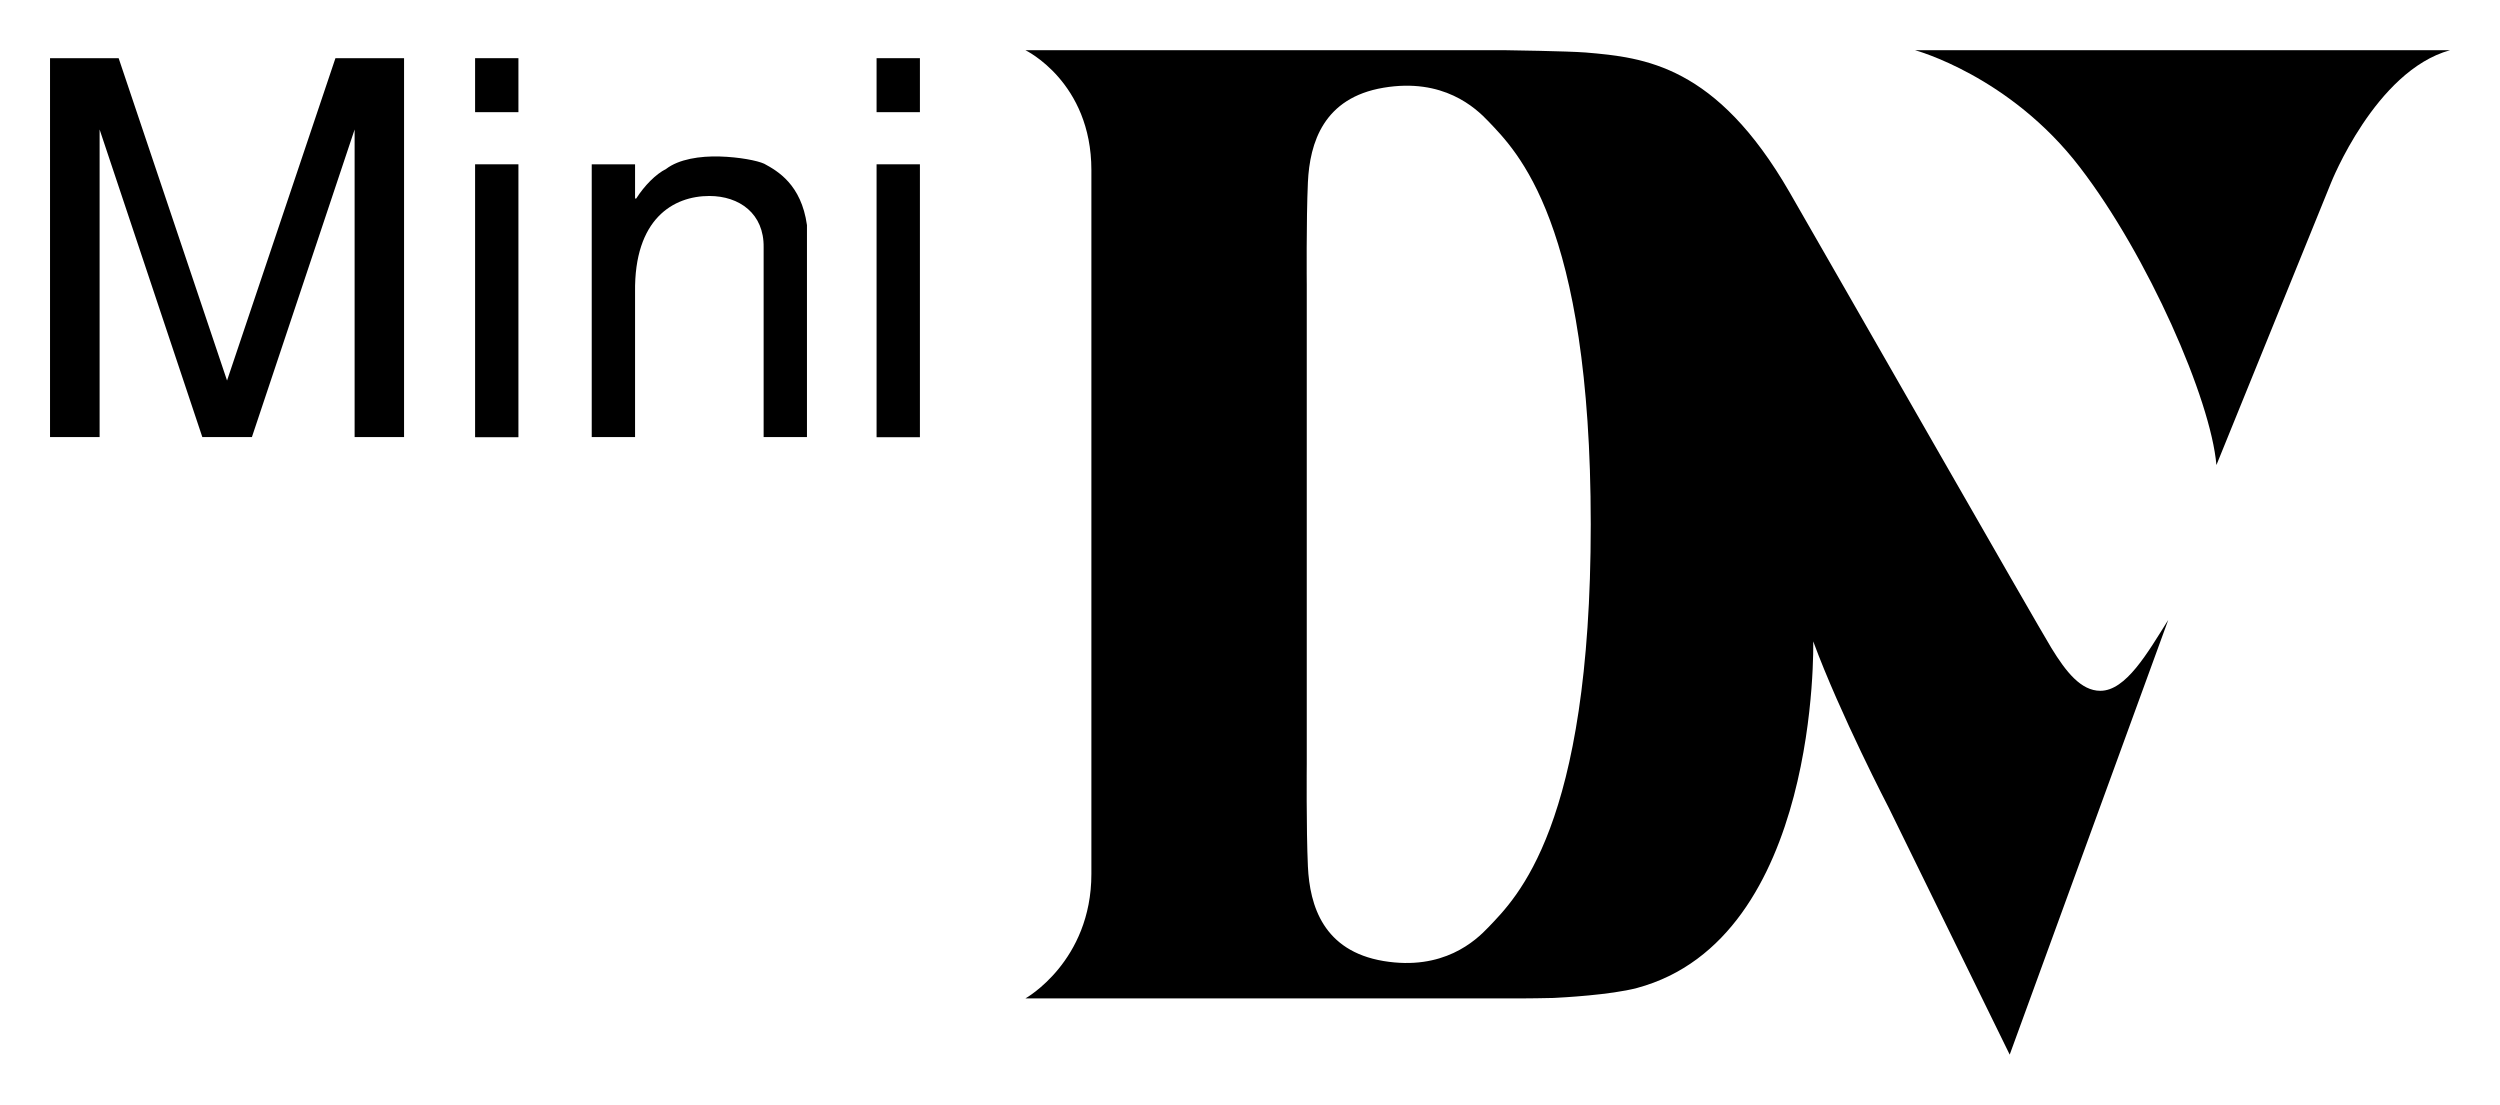 <?xml version="1.0" encoding="UTF-8" standalone="no"?>
<!-- Created with Inkscape (http://www.inkscape.org/) -->
<svg
   xmlns:svg="http://www.w3.org/2000/svg"
   xmlns="http://www.w3.org/2000/svg"
   version="1.0"
   width="881.929"
   height="389.764"
   id="svg2720">
  <defs
     id="defs2722" />
  <g
     transform="translate(-5467.629,3363.102)"
     id="layer1">
    <g
       transform="translate(17.648,17.717)"
       id="g3415">
      <g
         transform="matrix(50.117,0,0,-50.117,6125.571,-3363.102)"
         id="g3102">
        <path
           d="M 0,0 C 0,0 0.666,-0.179 1.16,-0.824 C 1.638,-1.446 2.082,-2.458 2.121,-2.92 L 2.927,-0.935 C 2.927,-0.935 3.239,-0.145 3.765,0 L 0,0"
           id="path3104"
           style="fill:#000000;fill-opacity:1;fill-rule:nonzero;stroke:none" />
      </g>
      <g
         transform="matrix(50.117,0,0,-50.117,6011.153,-3195.86)"
         id="g3106">
        <path
           d="M 0,0 C 0,-2.131 -0.524,-2.63 -0.72,-2.836 C -0.811,-2.932 -1.038,-3.144 -1.459,-3.074 C -1.881,-3.003 -1.978,-2.687 -1.991,-2.408 C -2.003,-2.142 -1.999,-1.687 -1.999,-1.687 L -1.999,0 L -3.515,0 L -3.515,-2.461 C -3.515,-3.078 -3.979,-3.337 -3.979,-3.337 L -0.464,-3.337 C -0.464,-3.337 -0.314,-3.336 -0.262,-3.334 C -0.2,-3.331 0.139,-3.313 0.325,-3.264 C 1.615,-2.917 1.566,-0.824 1.566,-0.824 C 1.756,-1.339 2.099,-1.998 2.099,-1.998 L 2.949,-3.733 L 4.065,-0.673 C 3.919,-0.906 3.767,-1.172 3.587,-1.172 C 3.451,-1.172 3.346,-1.04 3.242,-0.87 C 3.146,-0.714 1.738,1.75 1.399,2.338 C 0.883,3.232 0.38,3.286 -0.036,3.321 C -0.162,3.331 -0.595,3.337 -0.595,3.337 L -3.979,3.337 C -3.979,3.337 -3.515,3.114 -3.515,2.493 L -3.515,-0.002 L -1.999,-0.002 L -1.999,1.686 C -1.999,1.686 -2.003,2.141 -1.991,2.407 C -1.978,2.686 -1.881,3.002 -1.459,3.073 C -1.038,3.144 -0.811,2.932 -0.72,2.836 C -0.524,2.629 0,2.13 0,0"
           id="path3108"
           style="fill:#000000;fill-opacity:1;fill-rule:nonzero;stroke:none" />
      </g>
      <g
         transform="matrix(50.117,0,0,-50.117,5521.355,-3226.632)"
         id="g3110">
        <path
           d="M 0,0 L -0.723,2.165 L -0.723,0 L -1.072,0 L -1.072,2.667 L -0.589,2.667 L 0.174,0.398 L 0.937,2.667 L 1.42,2.667 L 1.42,0 L 1.072,0 L 1.072,2.165 L 0.349,0 L 0,0"
           id="path3112"
           style="fill:#000000;fill-opacity:1;fill-rule:nonzero;stroke:none" />
      </g>
      <path
         d="M 5617.581,-3322.857 L 5632.867,-3322.857 L 5632.867,-3226.581 L 5617.581,-3226.581 L 5617.581,-3322.857 z M 5617.581,-3360.295 L 5632.867,-3360.295 L 5632.867,-3341.25 L 5617.581,-3341.25 L 5617.581,-3360.295 z"
         id="path3114"
         style="fill:#000000;fill-opacity:1;fill-rule:nonzero;stroke:none" />
      <g
         transform="matrix(50.117,0,0,-50.117,5674.013,-3322.857)"
         id="g3116">
        <path
           d="M 0,0 L 0,-0.241 L 0.008,-0.241 C 0.066,-0.15 0.146,-0.069 0.218,-0.033 C 0.309,0.037 0.458,0.059 0.596,0.055 C 0.734,0.051 0.861,0.026 0.909,0.004 C 1.003,-0.047 1.17,-0.142 1.21,-0.428 L 1.21,-1.92 L 0.905,-1.92 L 0.905,-0.585 C 0.909,-0.347 0.734,-0.223 0.523,-0.223 C 0.269,-0.223 -0.007,-0.384 0,-0.9 L 0,-1.92 L -0.305,-1.92 L -0.305,0 L 0,0"
           id="path3118"
           style="fill:#000000;fill-opacity:1;fill-rule:nonzero;stroke:none" />
      </g>
      <path
         d="M 5759.212,-3322.857 L 5774.499,-3322.857 L 5774.499,-3226.581 L 5759.212,-3226.581 L 5759.212,-3322.857 z M 5759.212,-3360.295 L 5774.499,-3360.295 L 5774.499,-3341.25 L 5759.212,-3341.25 L 5759.212,-3360.295 z"
         id="path3120"
         style="fill:#000000;fill-opacity:1;fill-rule:nonzero;stroke:none" />
    </g>
  </g>
</svg>
